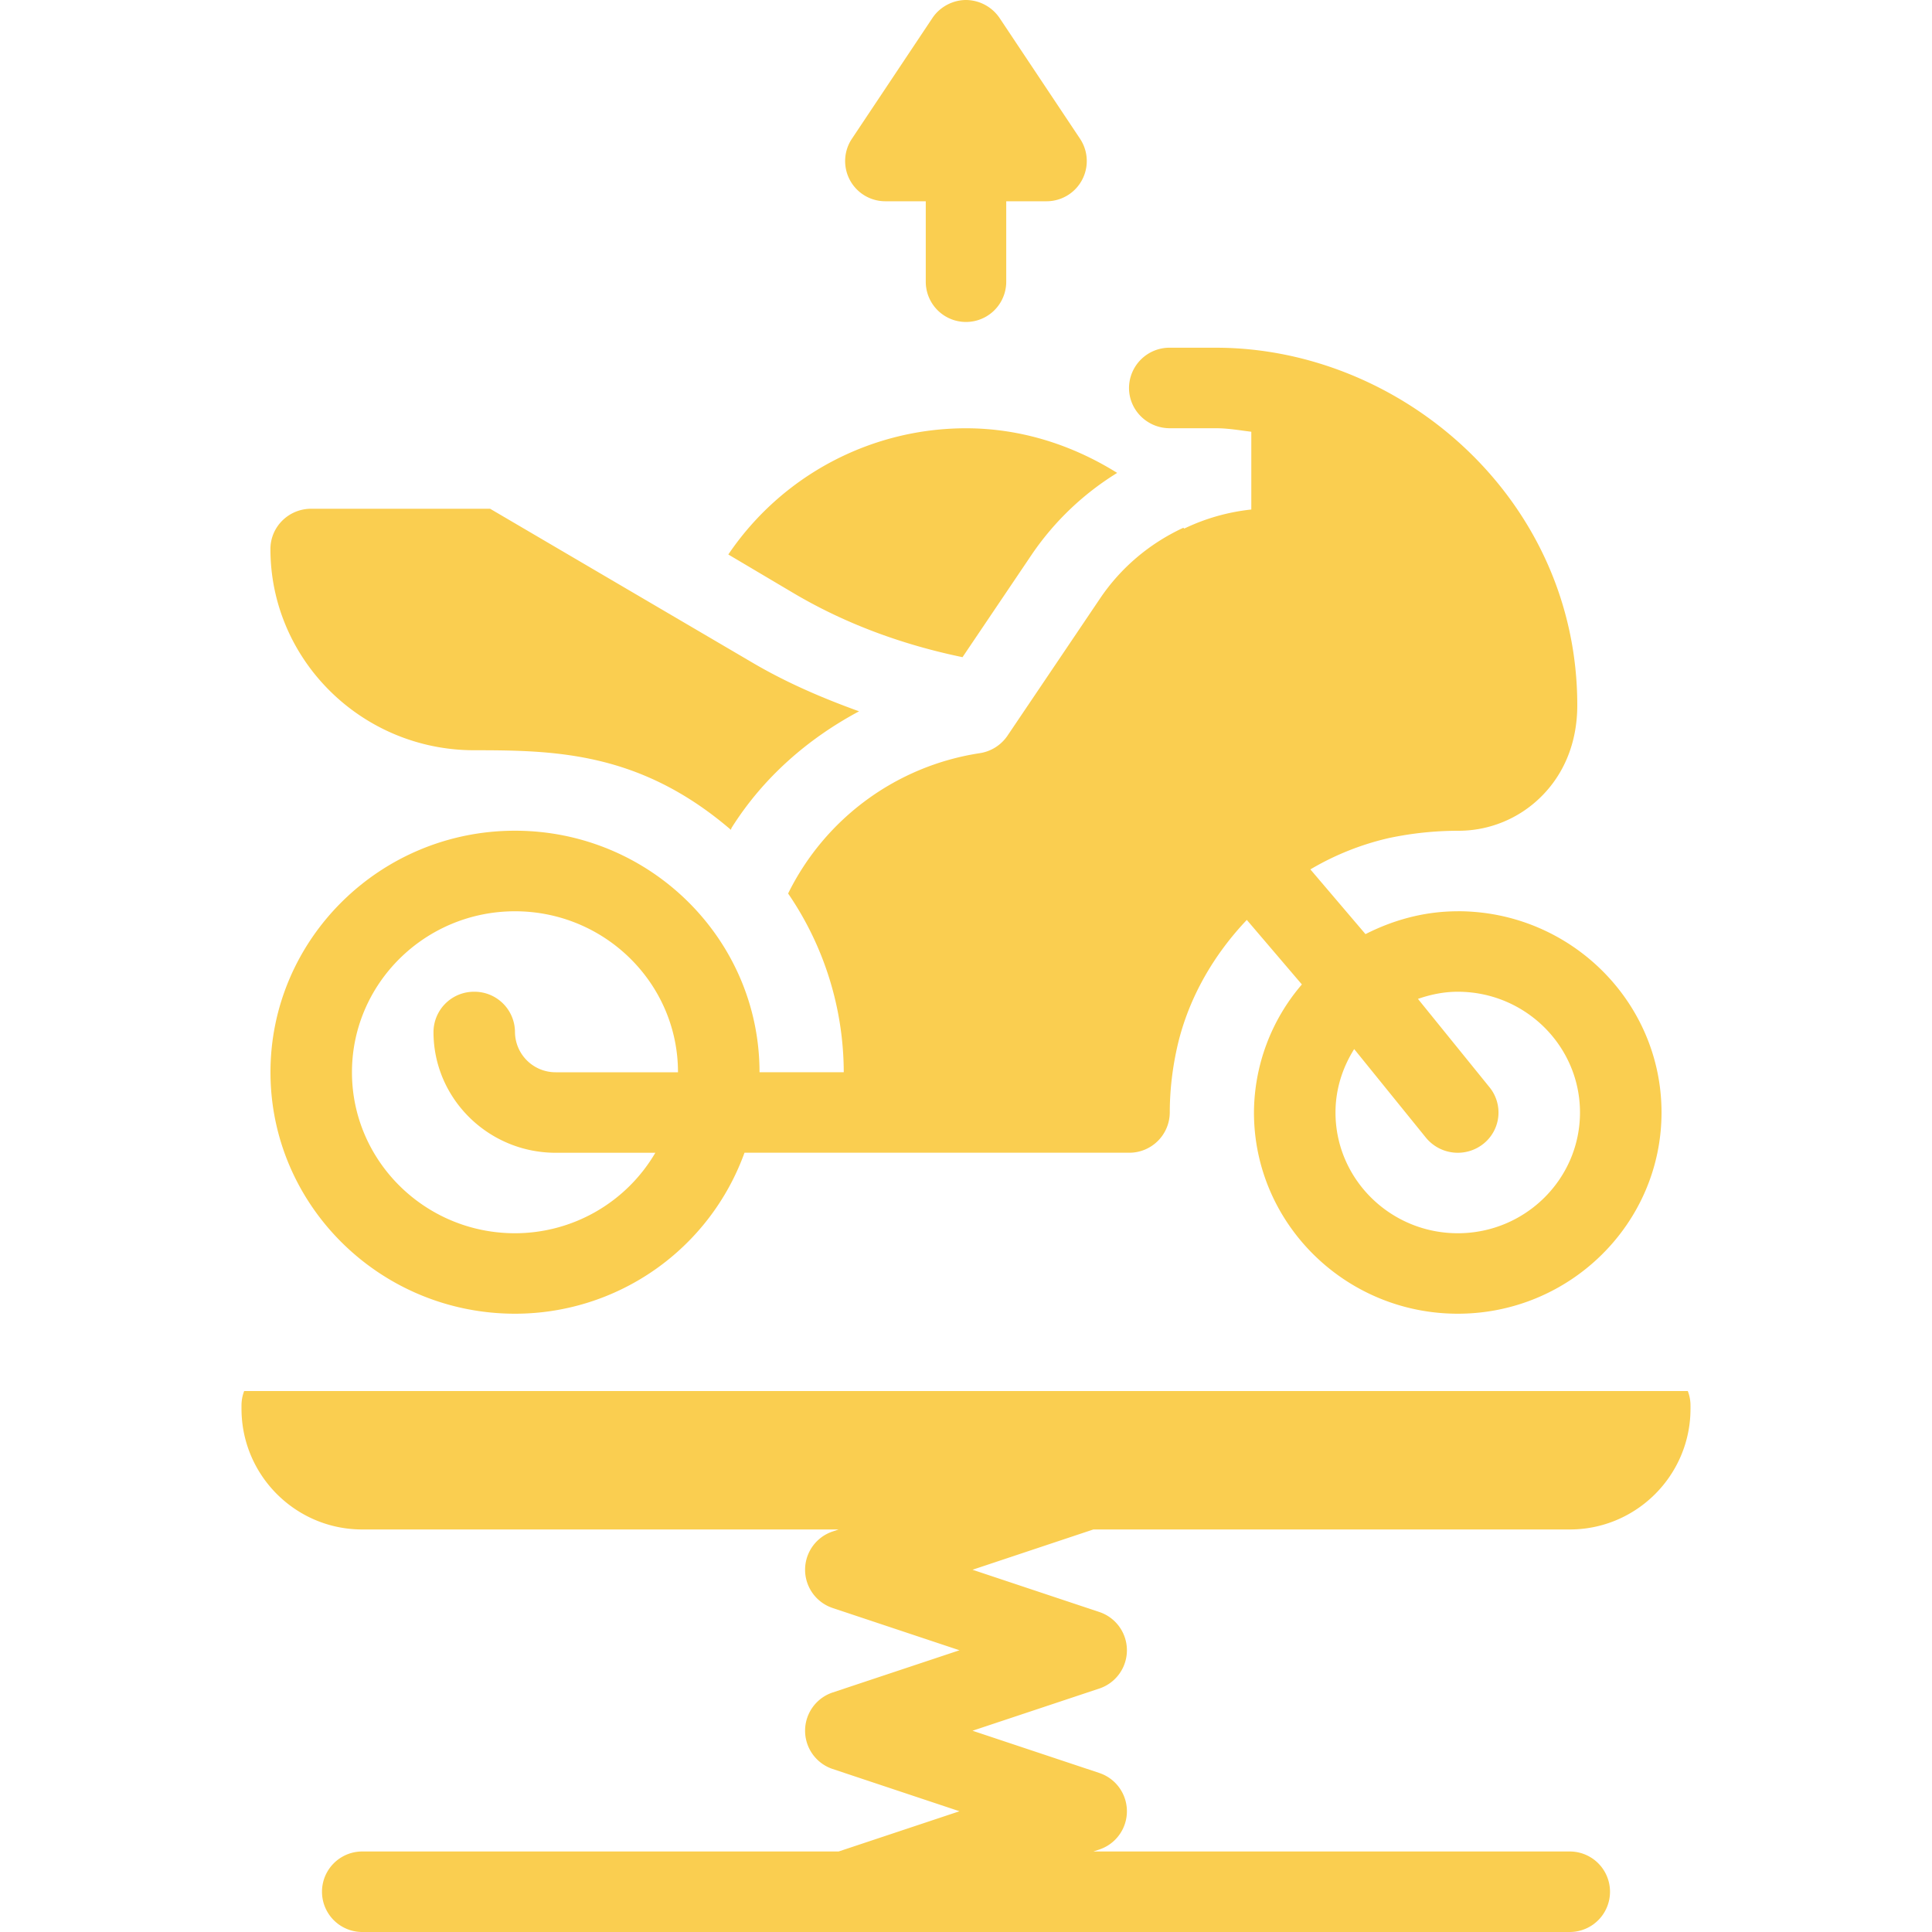 <svg width="40" height="40" fill="none" xmlns="http://www.w3.org/2000/svg"><path d="M18.333 4.167h.834v1.666a.833.833 0 101.666 0V4.167h.834a.833.833 0 00.693-1.296l-1.666-2.5A.848.848 0 0020 0c-.27 0-.54.14-.694.371l-1.667 2.5a.832.832 0 00.693 1.296z" fill="#FACE50"/><path fill-rule="evenodd" clip-rule="evenodd" d="M5.055 28.8a.833.833 0 00-.055.3v.066c0 1.38 1.121 2.5 2.5 2.5h9.863l-.127.043a.835.835 0 000 1.582l2.629.876-2.629.875a.835.835 0 000 1.582l2.629.876-2.502.833H7.5A.833.833 0 107.5 40h25a.833.833 0 100-1.667h-9.863l.127-.042a.835.835 0 000-1.582l-2.629-.876 2.629-.875a.835.835 0 000-1.582l-2.629-.876 2.502-.834H32.5c1.379 0 2.5-1.12 2.5-2.5V29.1a.832.832 0 00-.056-.3H5.055zm25.126-9.933c-.691 0-1.334.18-1.91.473L27.13 18a5.667 5.667 0 011.63-.65 6.956 6.956 0 011.426-.15 2.424 2.424 0 001.71-.694c.483-.472.76-1.128.76-1.905 0-4.268-3.64-7.402-7.484-7.402h-.953a.838.838 0 00-.844.833c0 .46.378.834.844.834h.953c.197 0 .386.026.575.052l.16.021v1.61a4.23 4.23 0 00-1.389.395.083.083 0 00-.009-.008l-.009-.009c-.692.32-1.29.82-1.722 1.46l-1.92 2.846a.847.847 0 01-.575.361 5.314 5.314 0 00-3.966 2.905 6.572 6.572 0 011.152 3.7h-1.744c0-2.757-2.27-5-5.063-5-2.791 0-5.062 2.243-5.062 5s2.27 5 5.063 5a5.05 5.05 0 004.751-3.333h7.961a.838.838 0 00.844-.834c0-.463.056-.936.165-1.404.23-.973.743-1.859 1.43-2.582l1.14 1.336a4.096 4.096 0 00-.992 2.65c0 2.298 1.893 4.167 4.22 4.167 2.325 0 4.218-1.87 4.218-4.167 0-2.297-1.893-4.166-4.219-4.166zm-19.519 6.666c-1.86 0-3.375-1.495-3.375-3.333s1.514-3.333 3.375-3.333c1.862 0 3.375 1.495 3.375 3.333h-2.53a.84.84 0 01-.845-.833.838.838 0 00-.843-.834.838.838 0 00-.844.834c0 1.378 1.136 2.5 2.531 2.5h2.062a3.37 3.37 0 01-2.905 1.666zm19.52 0c-1.396 0-2.532-1.121-2.532-2.5 0-.483.146-.93.387-1.313l1.485 1.834a.852.852 0 001.187.13.828.828 0 00.131-1.172l-1.483-1.831c.26-.09.534-.148.824-.148 1.396 0 2.531 1.122 2.531 2.5 0 1.379-1.135 2.5-2.53 2.5zM19.928 13.606l1.445-2.142a5.846 5.846 0 011.757-1.673c-.926-.578-1.994-.924-3.131-.924a5.942 5.942 0 00-4.92 2.613l1.35.8c1.085.642 2.272 1.072 3.499 1.326zm-9.781-3.073l5.414 3.176c.707.418 1.458.741 2.225 1.018-1.06.566-1.984 1.372-2.639 2.412a.083.083 0 00-.008.022l-.007.019c-1.876-1.61-3.627-1.647-5.314-1.647-2.326 0-4.219-1.87-4.219-4.166 0-.46.377-.834.844-.834h3.704z" fill="#FACE50"/></svg>
